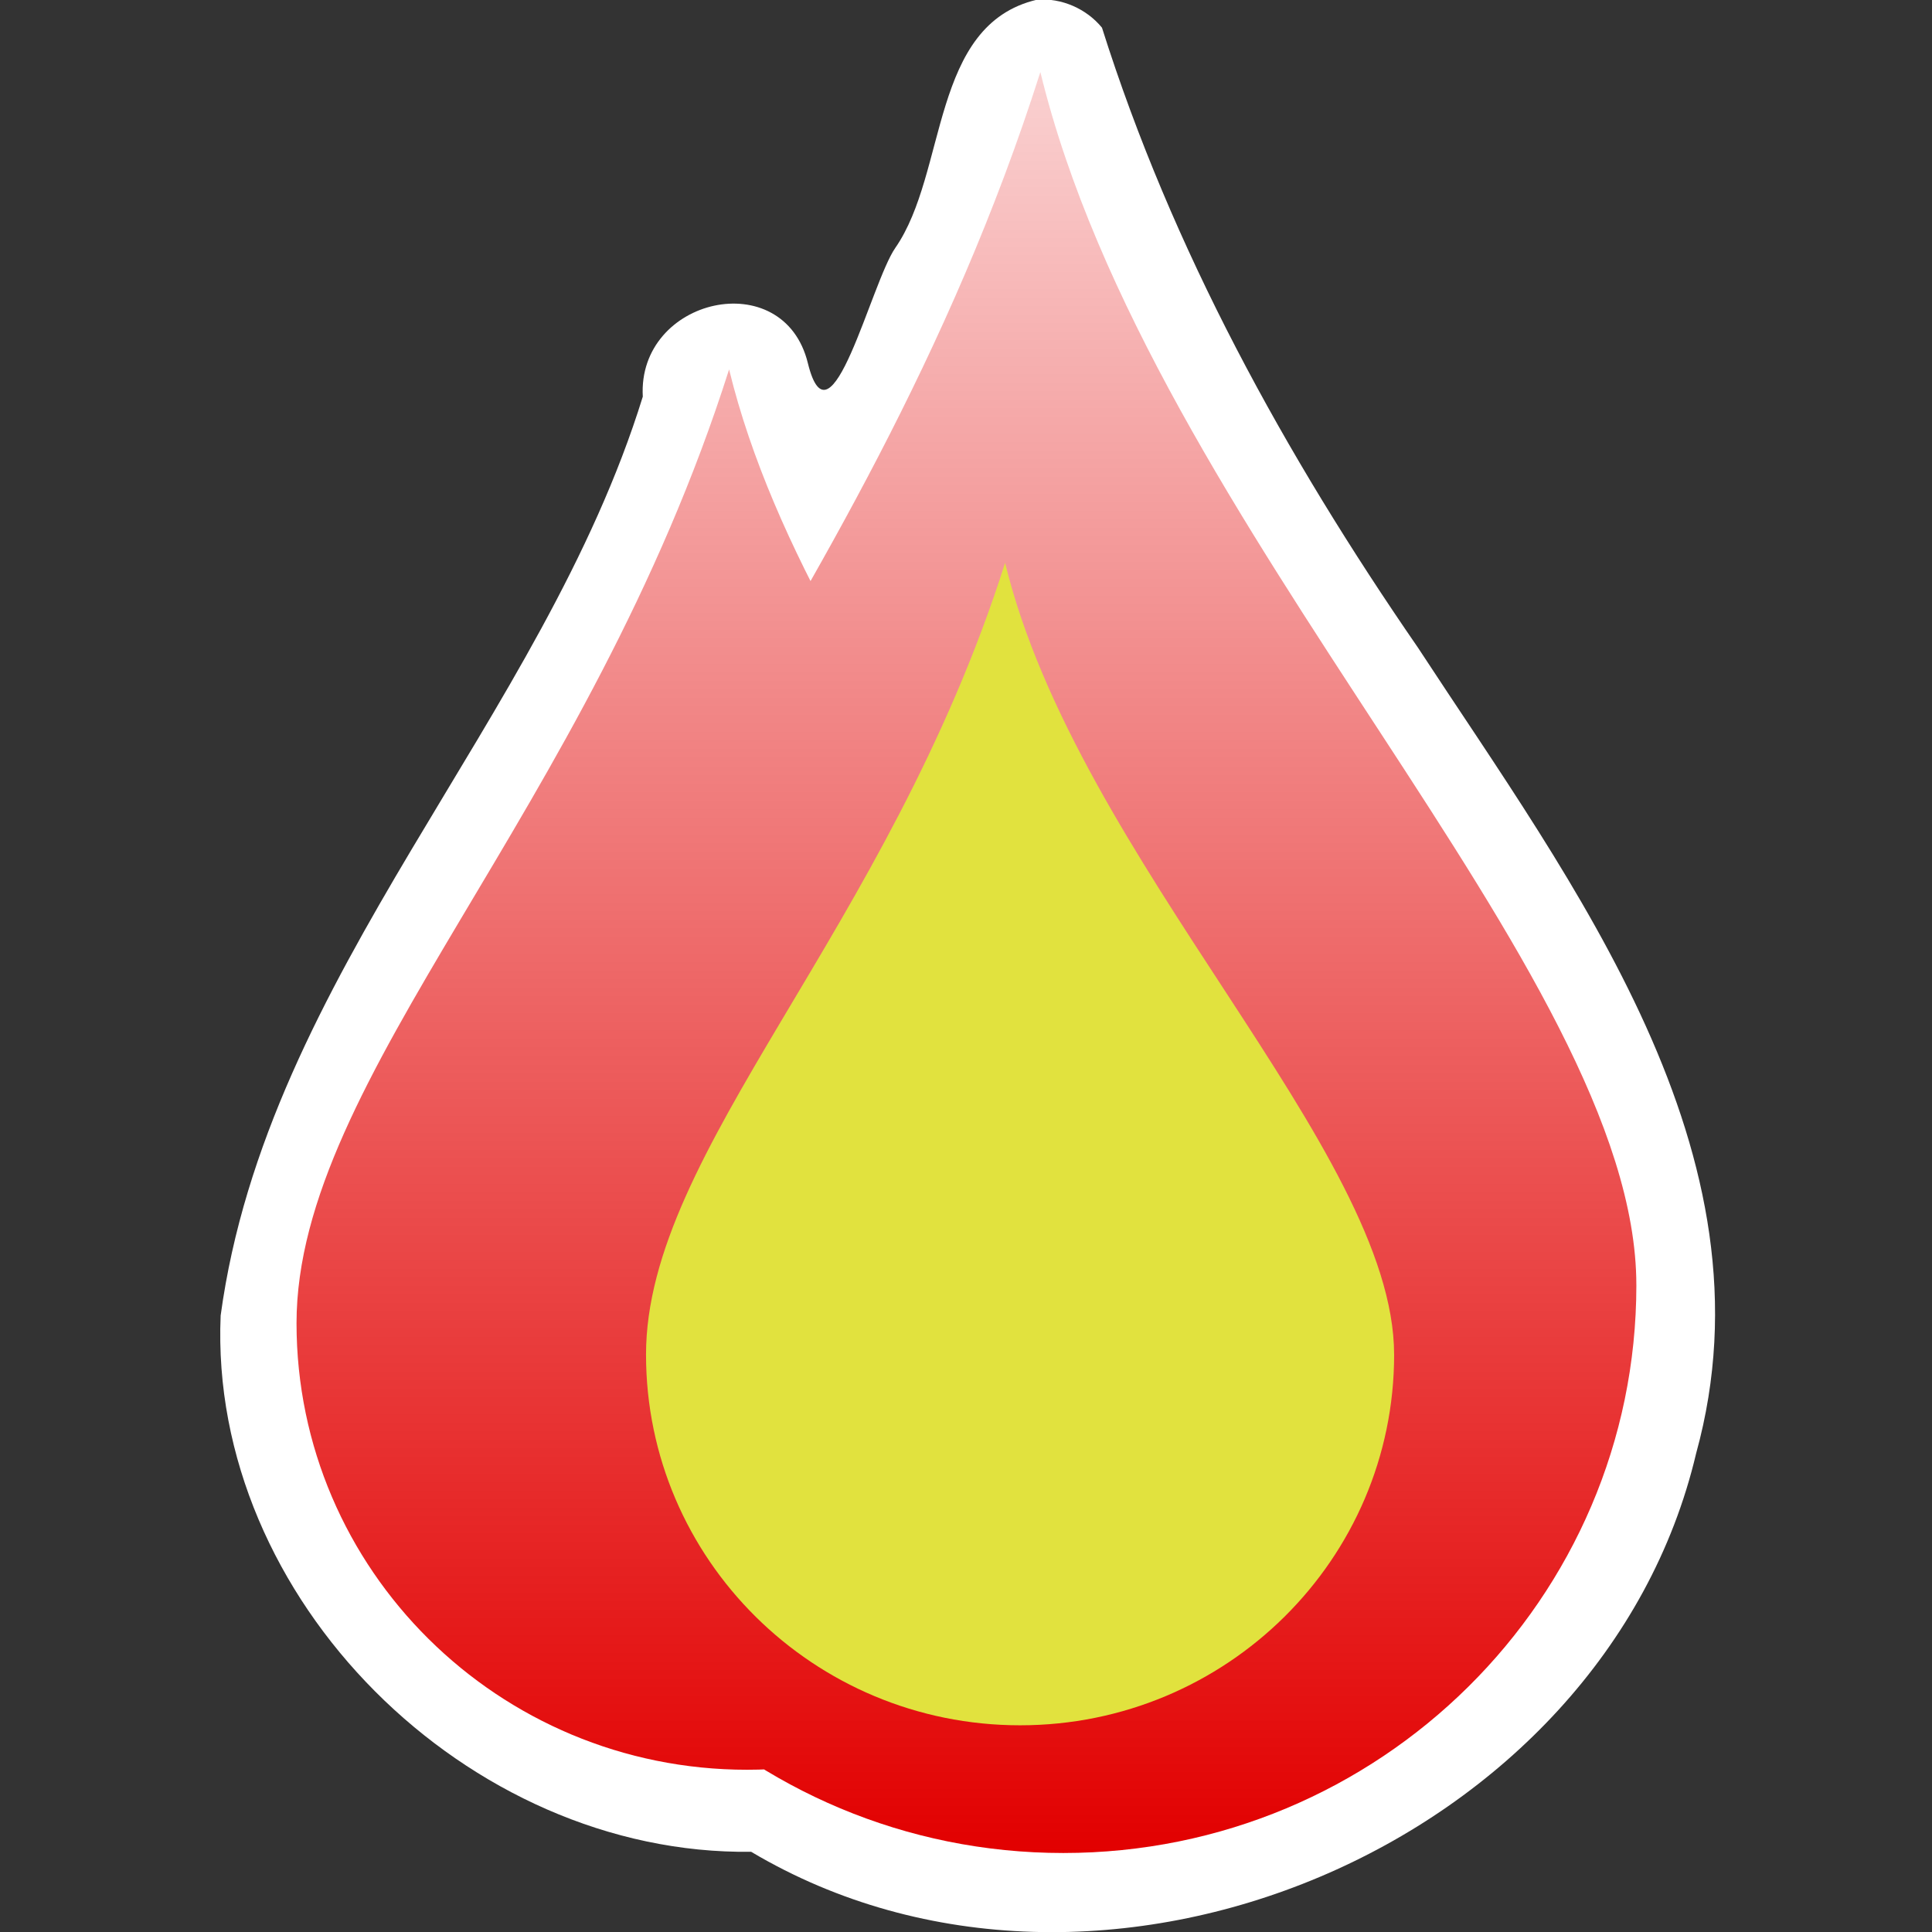 <?xml version="1.0" encoding="UTF-8" standalone="no"?>
<!-- Created with Inkscape (http://www.inkscape.org/) -->

<svg
   xmlns:dc="http://purl.org/dc/elements/1.1/"
   xmlns:cc="http://creativecommons.org/ns#"
   xmlns:rdf="http://www.w3.org/1999/02/22-rdf-syntax-ns#"
   xmlns:svg="http://www.w3.org/2000/svg"
   xmlns="http://www.w3.org/2000/svg"
   xmlns:xlink="http://www.w3.org/1999/xlink"
   xmlns:sodipodi="http://sodipodi.sourceforge.net/DTD/sodipodi-0.dtd"
   xmlns:inkscape="http://www.inkscape.org/namespaces/inkscape"
   width="100"
   height="100"
   id="svg2"
   sodipodi:version="0.32"
   inkscape:version="0.91 r13725"
   version="1.0"
   sodipodi:docname="firebrigade.svg"
   inkscape:output_extension="org.inkscape.output.svg.inkscape"
   inkscape:export-filename="/home/jeff/projets/navit/icons/png/firebrigade.png"
   inkscape:export-xdpi="90"
   inkscape:export-ydpi="90">
  <rect width="100%" height="100%" fill="#333333" stroke="none"/>
  <defs
     id="defs4">
    <linearGradient
       inkscape:collect="always"
       id="linearGradient3153">
      <stop
         style="stop-color:#e20000;stop-opacity:1;"
         offset="0"
         id="stop3155" />
      <stop
         style="stop-color:#e20000;stop-opacity:0;"
         offset="1"
         id="stop3157" />
    </linearGradient>
    <inkscape:perspective
       sodipodi:type="inkscape:persp3d"
       inkscape:vp_x="0 : 526.18109 : 1"
       inkscape:vp_y="0 : 1000 : 0"
       inkscape:vp_z="744.09448 : 526.18109 : 1"
       inkscape:persp3d-origin="372.04724 : 350.78739 : 1"
       id="perspective10" />
    <linearGradient
       inkscape:collect="always"
       xlink:href="#linearGradient3153"
       id="linearGradient3159"
       x1="11.552"
       y1="20.566"
       x2="11.552"
       y2="-2.349"
       gradientUnits="userSpaceOnUse"
       gradientTransform="matrix(4.955,0,0,4.955,-8.358,-83.35)" />
  </defs>
  <sodipodi:namedview
     id="base"
     pagecolor="#f4ca00"
     bordercolor="#666666"
     borderopacity="1.0"
     inkscape:pageopacity="1"
     inkscape:pageshadow="2"
     inkscape:zoom="3.959798"
     inkscape:cx="13.816972"
     inkscape:cy="56.484364"
     inkscape:document-units="px"
     inkscape:current-layer="layer1"
     showgrid="true"
     inkscape:window-width="1116"
     inkscape:window-height="771"
     inkscape:window-x="81"
     inkscape:window-y="76"
     inkscape:window-maximized="0">
    <inkscape:grid
       type="xygrid"
       id="grid2380"
       visible="true"
       enabled="true" />
  </sodipodi:namedview>
  <g
     inkscape:label="Calque 1"
     inkscape:groupmode="layer"
     id="layer1"
     transform="translate(0,78)">
    <g
       id="g3701"
       transform="matrix(1,0,0,0.991,3.744,-0.467)">
      <path
         inkscape:connector-curvature="0"
         id="path3157-1"
         d="m 49.931,-78.253 c -5.536,1.309 -4.621,9.019 -7.334,12.963 -1.257,1.825 -3.351,10.82 -4.525,6.025 -1.25,-5.177 -8.832,-3.419 -8.545,1.744 C 24.34,-40.606 10.077,-27.353 7.677,-9.528 7.046,5.278 20.464,18.673 35.136,18.482 53.149,29.284 79.27,18.127 84.048,-2.329 88.334,-18.003 77.643,-32.079 69.64,-44.424 62.751,-54.504 56.915,-65.223 53.294,-76.792 52.492,-77.78 51.204,-78.354 49.931,-78.253 Z"
         style="display:inline;overflow:visible;visibility:visible;fill:#ffffff;fill-opacity:1;fill-rule:nonzero;stroke:none;stroke-width:24.803;stroke-linecap:round;stroke-linejoin:round;stroke-miterlimit:4;stroke-dashoffset:0;stroke-opacity:1;marker:none;marker-start:none;marker-mid:none;marker-end:none;enable-background:accumulate" />
      <path
         inkscape:connector-curvature="0"
         d="m 80.954,-11.117 c 0,16.373 -13.289,29.662 -29.662,29.662 -16.373,0 -29.662,-13.289 -29.662,-29.662 0,-16.373 19.178,-33.842 28.475,-63.358 5.735,23.814 30.848,46.984 30.848,63.358 z m -22.704,1.991 c 0,12.874 -10.449,23.323 -23.323,23.323 -12.874,0 -23.323,-10.449 -23.323,-23.323 0,-12.874 15.08,-26.609 22.39,-49.817 4.509,18.724 24.255,36.943 24.255,49.817 z"
         style="display:inline;overflow:visible;visibility:visible;fill:url(#linearGradient3159);fill-opacity:1;fill-rule:nonzero;stroke:none;stroke-width:24.803;stroke-linecap:round;stroke-linejoin:round;stroke-miterlimit:4;stroke-dashoffset:0;stroke-opacity:1;marker:none;marker-start:none;marker-mid:none;marker-end:none;enable-background:accumulate"
         id="path3157" />
      <path
         inkscape:connector-curvature="0"
         sodipodi:nodetypes="csscc"
         id="path2385"
         d="m 68.416,-7.486 c 0,10.687 -8.674,19.361 -19.361,19.361 -10.687,0 -19.361,-8.674 -19.361,-19.361 0,-10.687 12.518,-22.089 18.586,-41.354 3.743,15.543 20.135,30.667 20.135,41.354 z"
         style="display:inline;overflow:visible;visibility:visible;fill:#e1e23e;fill-opacity:1;fill-rule:evenodd;stroke:none;stroke-width:24.803;stroke-linecap:round;stroke-linejoin:round;stroke-miterlimit:4;stroke-dashoffset:0;stroke-opacity:1;marker:none;marker-start:none;marker-mid:none;marker-end:none;enable-background:accumulate" />
    </g>
  </g>
</svg>
